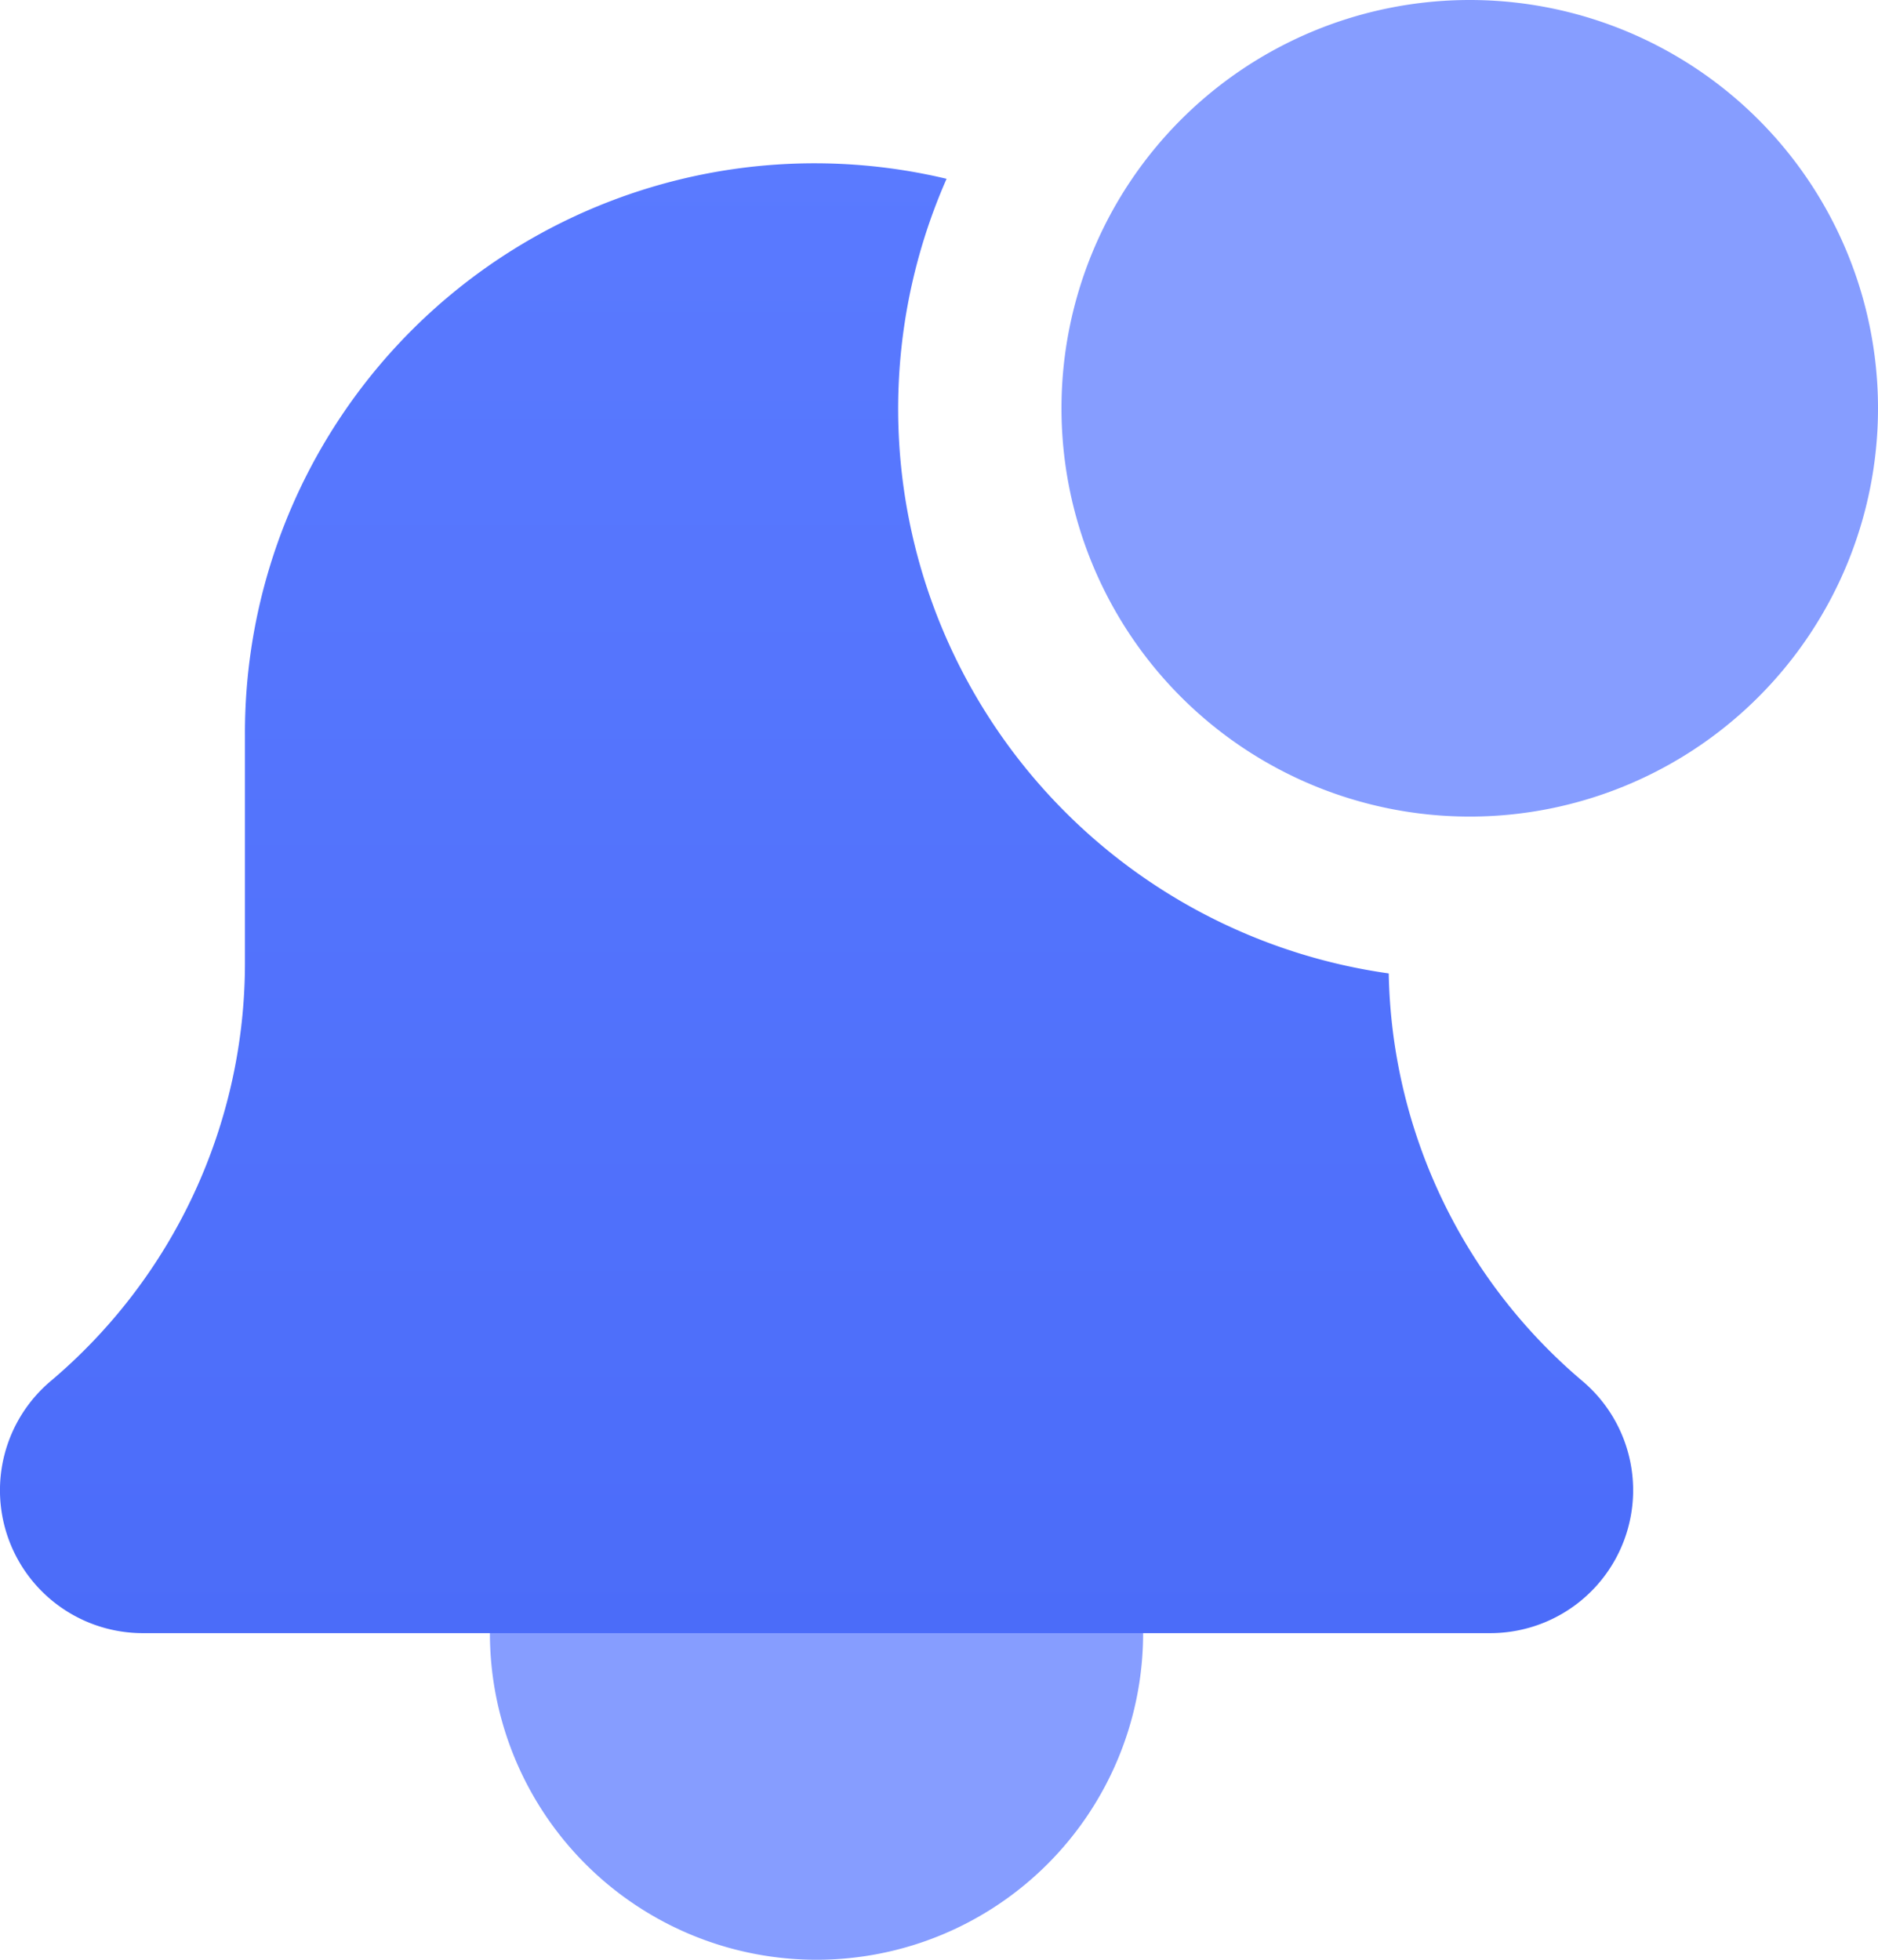 <svg xmlns="http://www.w3.org/2000/svg" xmlns:xlink="http://www.w3.org/1999/xlink" width="48.875" height="51" viewBox="0 0 48.875 51"><defs><style>.a{fill:#869dff;}.b{fill:url(#a);}</style><linearGradient id="a" x1="0.5" x2="0.5" y2="1" gradientUnits="objectBoundingBox"><stop offset="0" stop-color="#5a7aff"/><stop offset="1" stop-color="#4b6cf9"/></linearGradient></defs><path class="a" d="M145,349.832a8.5,8.5,0,1,1-8.5-8.5A8.5,8.5,0,0,1,145,349.832Zm0,0" transform="translate(-115.25 -307.332)"/><path class="b" d="M36.142,63.75A14.84,14.84,0,0,1,24.635,43.071,14.825,14.825,0,0,0,6.375,57.543v5.924A14.248,14.248,0,0,1,1.3,74.375a3.718,3.718,0,0,0,2.418,6.543H38.781a3.719,3.719,0,0,0,2.4-6.562A14.228,14.228,0,0,1,36.142,63.75Zm0,0" transform="translate(0 -38.418)"/><path class="a" d="M298.582,10.625A10.625,10.625,0,1,1,287.957,0,10.625,10.625,0,0,1,298.582,10.625Zm0,0" transform="translate(-249.707)"/></svg>